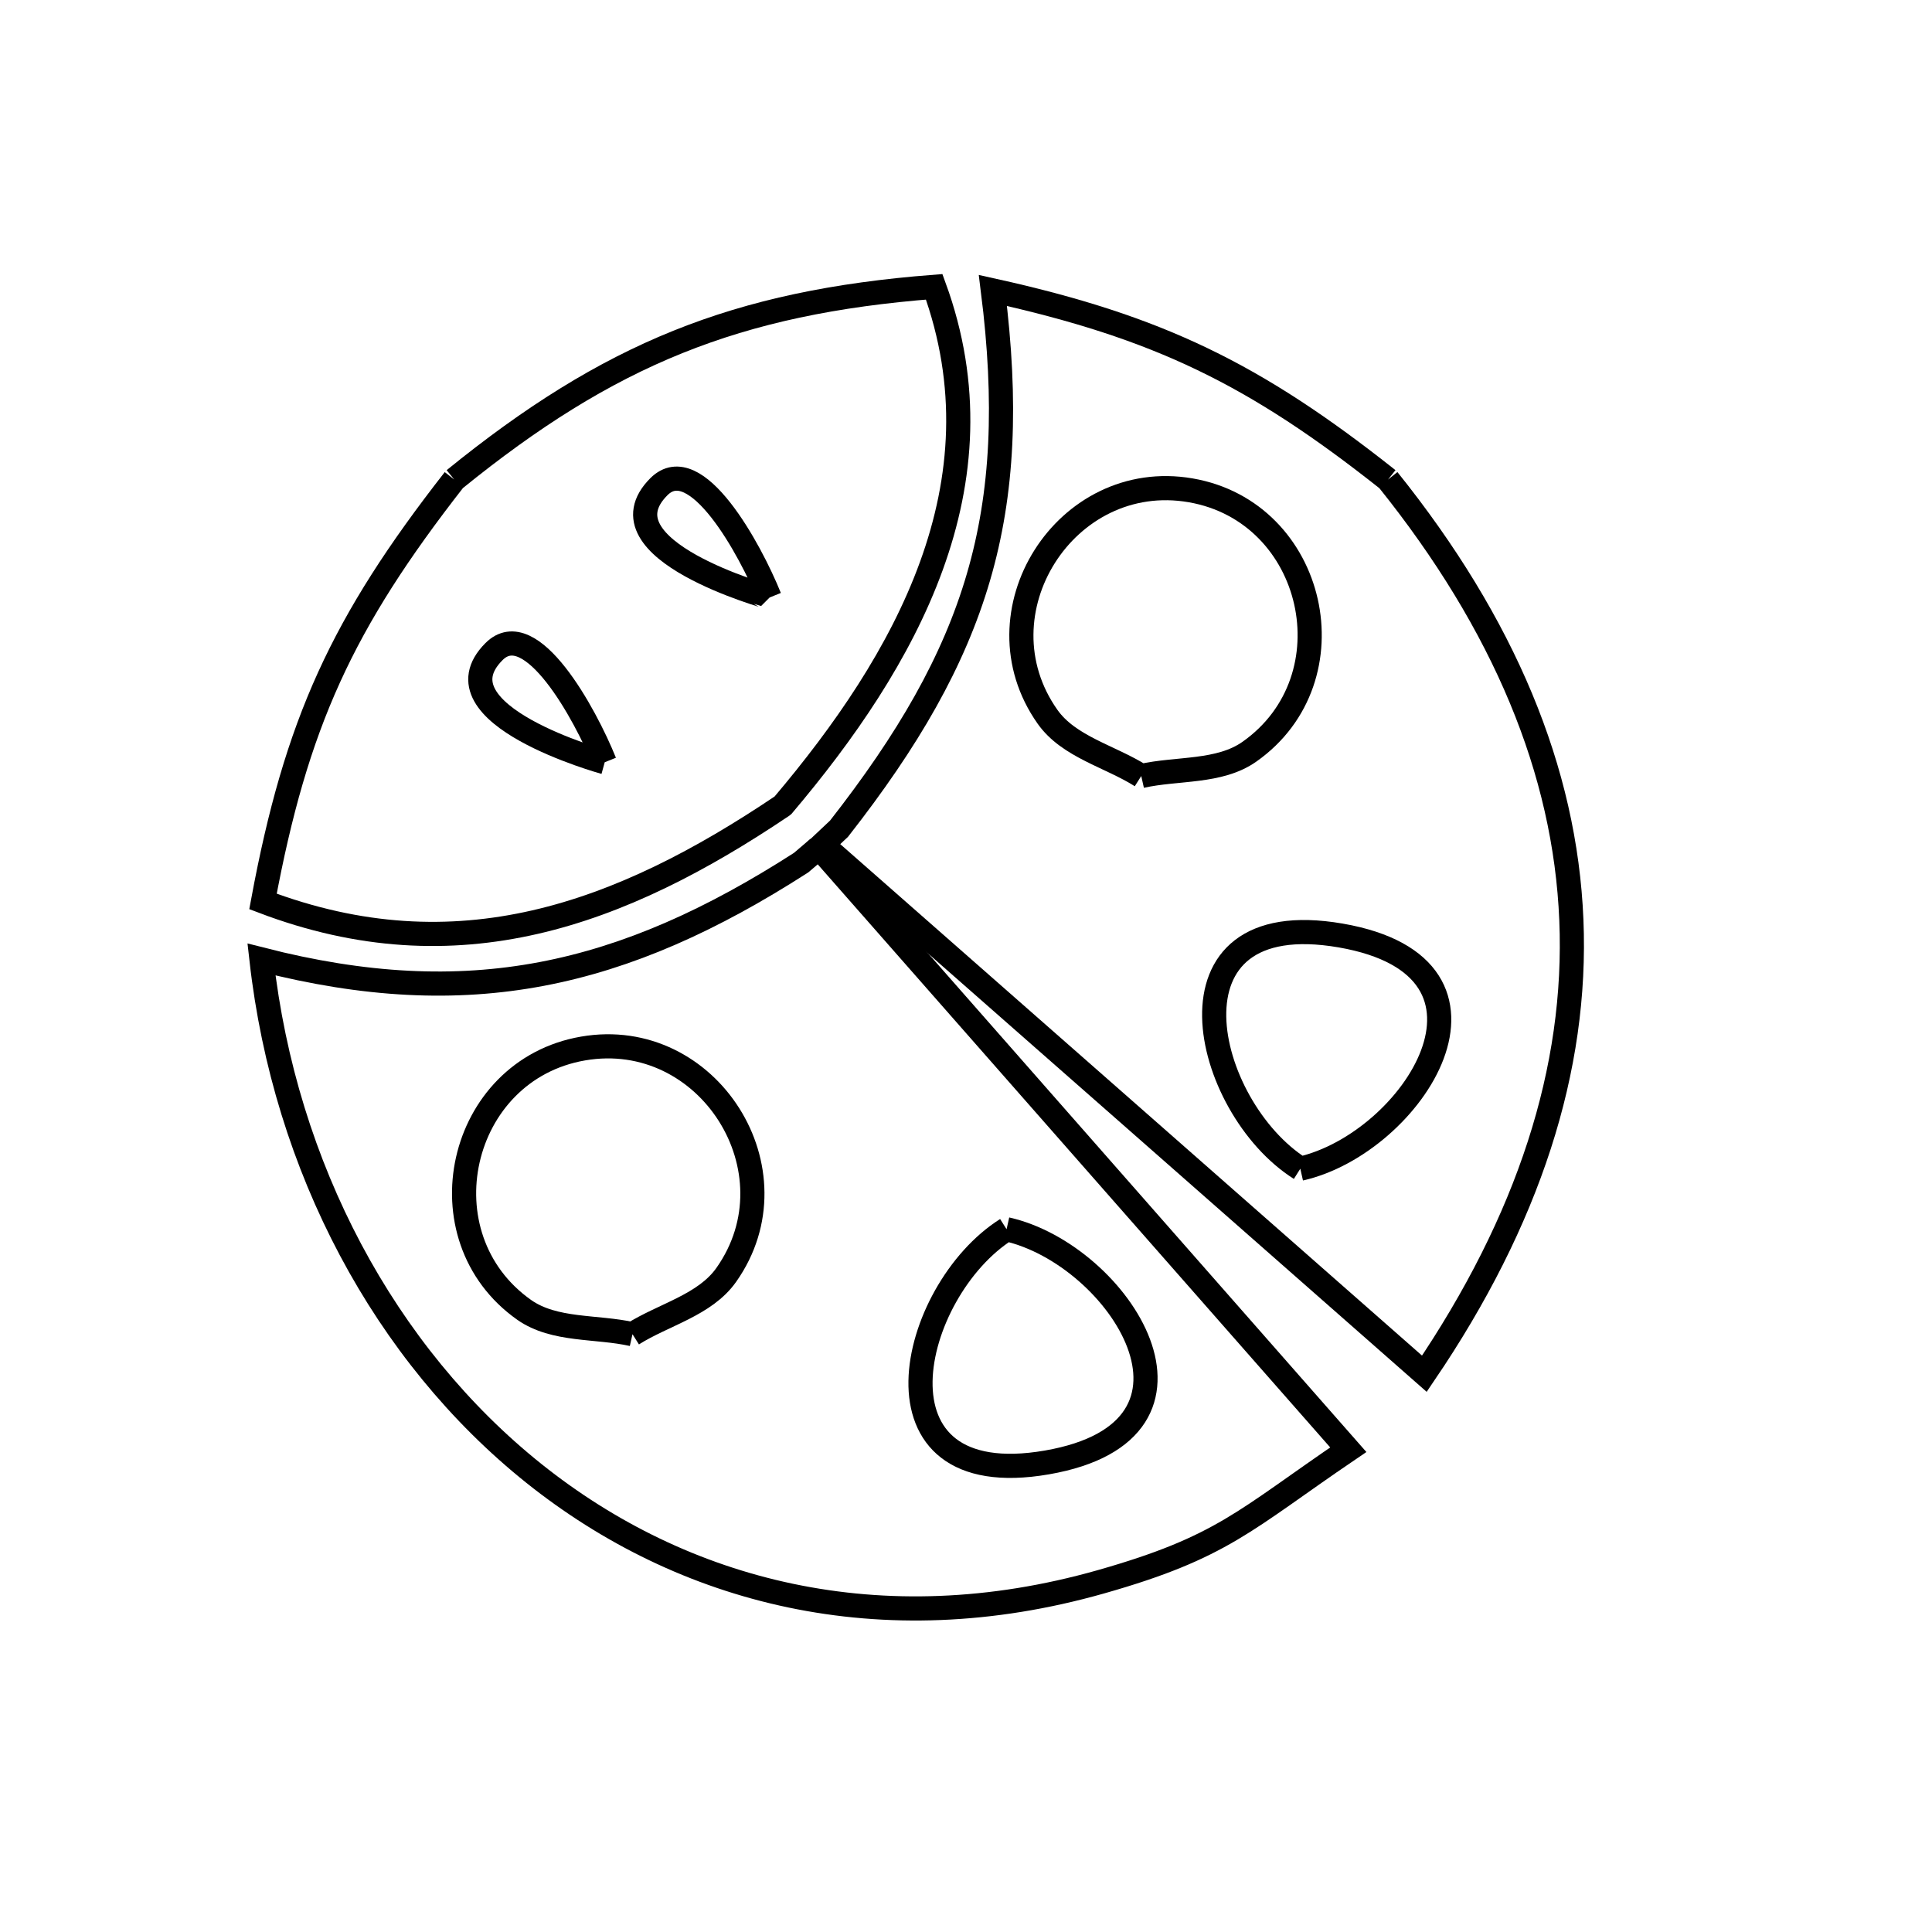 <svg xmlns="http://www.w3.org/2000/svg" viewBox="0.0 0.0 24.0 24.0" height="200px" width="200px"><path fill="none" stroke="black" stroke-width=".3" stroke-opacity="1.0"  filling="0" d="M5.643 5.957 L5.643 5.957 C7.56 4.401 9.143 3.754 11.605 3.563 L11.605 3.563 C12.5 6.012 11.243 8.212 9.726 10.004 L9.716 10.012 C7.709 11.363 5.68 12.115 3.267 11.198 L3.267 11.198 C3.679 8.979 4.252 7.738 5.643 5.957 L5.643 5.957"></path>
<path fill="none" stroke="black" stroke-width=".3" stroke-opacity="1.0"  filling="0" d="M17.242 5.958 L17.242 5.958 C18.684 7.754 19.444 9.577 19.52 11.428 C19.597 13.279 18.989 15.158 17.694 17.065 L13.955 13.777 L10.215 10.49 L10.423 10.294 C12.143 8.096 12.684 6.388 12.334 3.608 L12.334 3.608 C14.392 4.063 15.589 4.648 17.242 5.958 L17.242 5.958"></path>
<path fill="none" stroke="black" stroke-width=".3" stroke-opacity="1.0"  filling="0" d="M9.561 7.422 L9.561 7.422 C9.56 7.421 7.404 6.828 8.185 6.046 C8.643 5.587 9.318 6.82 9.561 7.422 L9.561 7.422"></path>
<path fill="none" stroke="black" stroke-width=".3" stroke-opacity="1.0"  filling="0" d="M46.049 7.512 L46.049 7.512 C46.603 8.154 47.177 8.862 47.363 9.689 L47.363 9.689 C46.483 9.421 45.049 8.734 44.248 9.585 C43.984 9.866 44.146 10.419 43.857 10.674 C43.41 11.066 42.523 10.864 42.214 11.372 C41.6 12.384 42.807 13.797 42.423 14.916 C42.223 15.497 41.371 15.83 41.394 16.444 L41.394 16.444 C40.532 16.124 39.665 15.808 38.834 15.414 L38.834 15.414 C38.75 16.033 38.562 16.642 38.304 17.209 L38.304 17.209 C38.217 17.886 37.537 20.368 37.986 20.959 C38.354 21.442 39.339 21.355 39.525 21.933 L39.525 21.933 C38.777 21.912 38.029 21.89 37.282 21.857 L37.282 21.857 C37.302 19.939 36.408 18.848 37.325 16.965 L37.325 16.965 C36.839 15.915 37.012 14.786 37.08 13.661 L37.08 13.661 C36.566 15.99 35.579 17.89 34.998 20.18 C34.861 20.722 35.345 21.423 34.992 21.857 C34.682 22.236 33.852 22.17 33.419 22.17 L33.419 22.17 C33.419 21.863 34.056 21.414 34.26 21.107 L34.26 21.107 C34.305 19.193 33.858 18.27 34.796 16.476 L34.796 16.476 C34.863 14.889 35.007 13.386 35.285 11.825 L34.717 11.818 L34.237 10.871 C32.895 10.15 32.012 9.222 31.751 8.165 C31.49 7.108 31.851 5.922 33 4.686 C33.56 4.084 35.064 3.891 35.825 3.537 L35.825 3.537 C35.83 3.32 36.005 0.061 37.478 1.632 C38.929 3.181 37.135 3.745 37.669 4.095 L37.669 4.095 C37.814 4.159 39.937 5.084 39.958 5.105 C40.128 5.276 40.733 7.007 41.343 7.217 C42.837 7.732 44.471 7.145 46.049 7.512 L46.049 7.512"></path>
<path fill="none" stroke="black" stroke-width=".3" stroke-opacity="1.0"  filling="0" d="M-23.28 7.68 L-21.6 7.68 L-21.6 9.6 L-23.28 9.6 L-23.28 7.68"></path>
<path fill="none" stroke="black" stroke-width=".3" stroke-opacity="1.0"  filling="0" d="M-21.12 7.68 L-19.2 7.68 L-19.2 9.6 L-21.12 9.6 L-21.12 7.68"></path>
<path fill="none" stroke="black" stroke-width=".3" stroke-opacity="1.0"  filling="0" d="M-18.72 7.68 L-17.04 7.68 L-17.04 9.6 L-18.72 9.6 L-18.72 7.68"></path>
<path fill="none" stroke="black" stroke-width=".3" stroke-opacity="1.0"  filling="0" d="M-16.56 7.68 L-14.64 7.68 L-14.64 9.6 L-16.56 9.6 L-16.56 7.68"></path>
<path fill="none" stroke="black" stroke-width=".3" stroke-opacity="1.0"  filling="0" d="M-14.16 7.68 L-12.24 7.68 L-12.24 9.6 L-14.16 9.6 L-14.16 7.68"></path>
<path fill="none" stroke="black" stroke-width=".3" stroke-opacity="1.0"  filling="0" d="M-11.76 7.68 L-10.08 7.68 L-10.08 9.6 L-11.76 9.6 L-11.76 7.68"></path>
<path fill="none" stroke="black" stroke-width=".3" stroke-opacity="1.0"  filling="0" d="M-9.6 7.68 L-7.68 7.68 L-7.68 9.6 L-9.6 9.6 L-9.6 7.68"></path>
<path fill="none" stroke="black" stroke-width=".3" stroke-opacity="1.0"  filling="0" d="M-7.2 7.68 L-5.52 7.68 L-5.52 9.6 L-7.2 9.6 L-7.2 7.68"></path>
<path fill="none" stroke="black" stroke-width=".3" stroke-opacity="1.0"  filling="0" d="M7.512 9.469 L7.512 9.469 C7.512 9.469 5.356 8.876 6.137 8.094 C6.595 7.635 7.27 8.868 7.512 9.469 L7.512 9.469"></path>
<path fill="none" stroke="black" stroke-width=".3" stroke-opacity="1.0"  filling="0" d="M14.177 9.64 L14.177 9.64 C13.789 9.394 13.277 9.279 13.012 8.903 C12.103 7.614 13.237 5.822 14.791 6.091 C16.346 6.36 16.811 8.428 15.522 9.337 C15.147 9.602 14.626 9.539 14.177 9.64 L14.177 9.64"></path>
<path fill="none" stroke="black" stroke-width=".3" stroke-opacity="1.0"  filling="0" d="M-35.657 9.963 L-35.389 9.963 L-35.389 13.276 L-35.657 13.276 L-35.657 9.963"></path>
<path fill="none" stroke="black" stroke-width=".3" stroke-opacity="1.0"  filling="0" d="M-23.28 10.08 L-20.16 10.08 L-20.16 11.76 L-23.28 11.76 L-23.28 10.08"></path>
<path fill="none" stroke="black" stroke-width=".3" stroke-opacity="1.0"  filling="0" d="M-19.68 10.08 L-18 10.08 L-18 11.76 L-19.68 11.76 L-19.68 10.08"></path>
<path fill="none" stroke="black" stroke-width=".3" stroke-opacity="1.0"  filling="0" d="M-17.52 10.08 L-15.84 10.08 L-15.84 11.76 L-17.52 11.76 L-17.52 10.08"></path>
<path fill="none" stroke="black" stroke-width=".3" stroke-opacity="1.0"  filling="0" d="M-15.36 10.08 L-13.68 10.08 L-13.68 11.76 L-15.36 11.76 L-15.36 10.08"></path>
<path fill="none" stroke="black" stroke-width=".3" stroke-opacity="1.0"  filling="0" d="M-13.2 10.08 L-11.28 10.08 L-11.28 11.76 L-13.2 11.76 L-13.2 10.08"></path>
<path fill="none" stroke="black" stroke-width=".3" stroke-opacity="1.0"  filling="0" d="M-10.8 10.08 L-9.12 10.08 L-9.12 11.76 L-10.8 11.76 L-10.8 10.08"></path>
<path fill="none" stroke="black" stroke-width=".3" stroke-opacity="1.0"  filling="0" d="M-8.64 10.08 L-5.52 10.08 L-5.52 11.76 L-8.64 11.76 L-8.64 10.08"></path>
<path fill="none" stroke="black" stroke-width=".3" stroke-opacity="1.0"  filling="0" d="M34.735 10.193 L34.735 10.193 C34.423 9.623 34.147 8.999 33.66 8.569 L33.818 8.407 C33.888 8.225 33.958 8.043 34.027 7.861 L34.027 7.861 C34.369 8.617 34.672 9.394 34.898 10.193 L34.898 10.193 C34.844 10.193 34.789 10.193 34.735 10.193 L34.735 10.193"></path>
<path fill="none" stroke="black" stroke-width=".3" stroke-opacity="1.0"  filling="0" d="M10.173 10.527 L13.461 14.268 L16.749 18.009 C15.456 18.887 15.191 19.22 13.671 19.651 C10.944 20.424 8.484 19.783 6.632 18.303 C4.781 16.823 3.539 14.504 3.248 11.919 L3.248 11.919 C5.812 12.575 7.731 12.144 9.952 10.716 L10.158 10.54 C10.163 10.536 10.168 10.532 10.173 10.527 L10.173 10.527"></path>
<path fill="none" stroke="black" stroke-width=".3" stroke-opacity="1.0"  filling="0" d="M-35.524 10.632 L-35.524 10.632 C-35.914 10.471 -36.396 10.446 -36.695 10.147 C-37.72 9.121 -36.974 7.32 -35.524 7.32 C-34.073 7.32 -33.327 9.122 -34.353 10.147 C-34.652 10.446 -35.133 10.471 -35.524 10.632 L-35.524 10.632"></path>
<path fill="none" stroke="black" stroke-width=".3" stroke-opacity="1.0"  filling="0" d="M-23.28 12.24 L-21.6 12.24 L-21.6 14.16 L-23.28 14.16 L-23.28 12.24"></path>
<path fill="none" stroke="black" stroke-width=".3" stroke-opacity="1.0"  filling="0" d="M-21.12 12.24 L-19.2 12.24 L-19.2 14.16 L-21.12 14.16 L-21.12 12.24"></path>
<path fill="none" stroke="black" stroke-width=".3" stroke-opacity="1.0"  filling="0" d="M-18.72 12.24 L-17.04 12.24 L-17.04 14.16 L-18.72 14.16 L-18.72 12.24"></path>
<path fill="none" stroke="black" stroke-width=".3" stroke-opacity="1.0"  filling="0" d="M-16.56 12.24 L-14.64 12.24 L-14.64 14.16 L-16.56 14.16 L-16.56 12.24"></path>
<path fill="none" stroke="black" stroke-width=".3" stroke-opacity="1.0"  filling="0" d="M-14.16 12.24 L-12.24 12.24 L-12.24 14.16 L-14.16 14.16 L-14.16 12.24"></path>
<path fill="none" stroke="black" stroke-width=".3" stroke-opacity="1.0"  filling="0" d="M-11.76 12.24 L-10.08 12.24 L-10.08 14.16 L-11.76 14.16 L-11.76 12.24"></path>
<path fill="none" stroke="black" stroke-width=".3" stroke-opacity="1.0"  filling="0" d="M-9.6 12.24 L-7.68 12.24 L-7.68 14.16 L-9.6 14.16 L-9.6 12.24"></path>
<path fill="none" stroke="black" stroke-width=".3" stroke-opacity="1.0"  filling="0" d="M-7.2 12.24 L-5.52 12.24 L-5.52 14.16 L-7.2 14.16 L-7.2 12.24"></path>
<path fill="none" stroke="black" stroke-width=".3" stroke-opacity="1.0"  filling="0" d="M-33.032 12.392 L-32.87 14.4 L-33.032 12.392"></path>
<path fill="none" stroke="black" stroke-width=".3" stroke-opacity="1.0"  filling="0" d="M-32.951 12.852 L-32.951 12.852 C-33.313 12.49 -34.036 12.278 -34.036 11.766 C-34.036 11.255 -33.462 10.682 -32.951 10.682 C-32.439 10.682 -31.866 11.255 -31.866 11.766 C-31.866 12.278 -32.589 12.49 -32.951 12.852 L-32.951 12.852"></path>
<path fill="none" stroke="black" stroke-width=".3" stroke-opacity="1.0"  filling="0" d="M16.153 14.518 L16.153 14.518 C14.94 13.751 14.346 11.222 16.654 11.621 C18.96 12.02 17.552 14.203 16.153 14.518 L16.153 14.518"></path>
<path fill="none" stroke="black" stroke-width=".3" stroke-opacity="1.0"  filling="0" d="M-23.28 14.64 L-20.16 14.64 L-20.16 16.32 L-23.28 16.32 L-23.28 14.64"></path>
<path fill="none" stroke="black" stroke-width=".3" stroke-opacity="1.0"  filling="0" d="M-19.68 14.64 L-14.4 14.64 L-9.12 14.64 L-9.12 16.32 L-14.4 16.32 L-19.68 16.32 L-19.68 14.64"></path>
<path fill="none" stroke="black" stroke-width=".3" stroke-opacity="1.0"  filling="0" d="M-8.64 14.64 L-5.52 14.64 L-5.52 16.32 L-8.64 16.32 L-8.64 14.64"></path>
<path fill="none" stroke="black" stroke-width=".3" stroke-opacity="1.0"  filling="0" d="M-50.897 14.932 L-48.042 11.81 L-45.188 8.689 L-42.354 11.81 L-40.342 10.788 L-35.763 12.86 L-31.183 14.932 L-37.754 14.932 L-44.326 14.932 L-50.897 14.932"></path>
<path fill="none" stroke="black" stroke-width=".3" stroke-opacity="1.0"  filling="0" d="M12.504 15.27 L12.504 15.27 C13.904 15.585 15.312 17.767 13.005 18.167 C10.699 18.566 11.291 16.037 12.504 15.27 L12.504 15.27"></path>
<path fill="none" stroke="black" stroke-width=".3" stroke-opacity="1.0"  filling="0" d="M7.857 16.574 L7.857 16.574 C7.409 16.473 6.888 16.536 6.512 16.272 C5.224 15.363 5.688 13.293 7.243 13.025 C8.797 12.756 9.932 14.548 9.022 15.837 C8.757 16.213 8.245 16.329 7.857 16.574 L7.857 16.574"></path></svg>